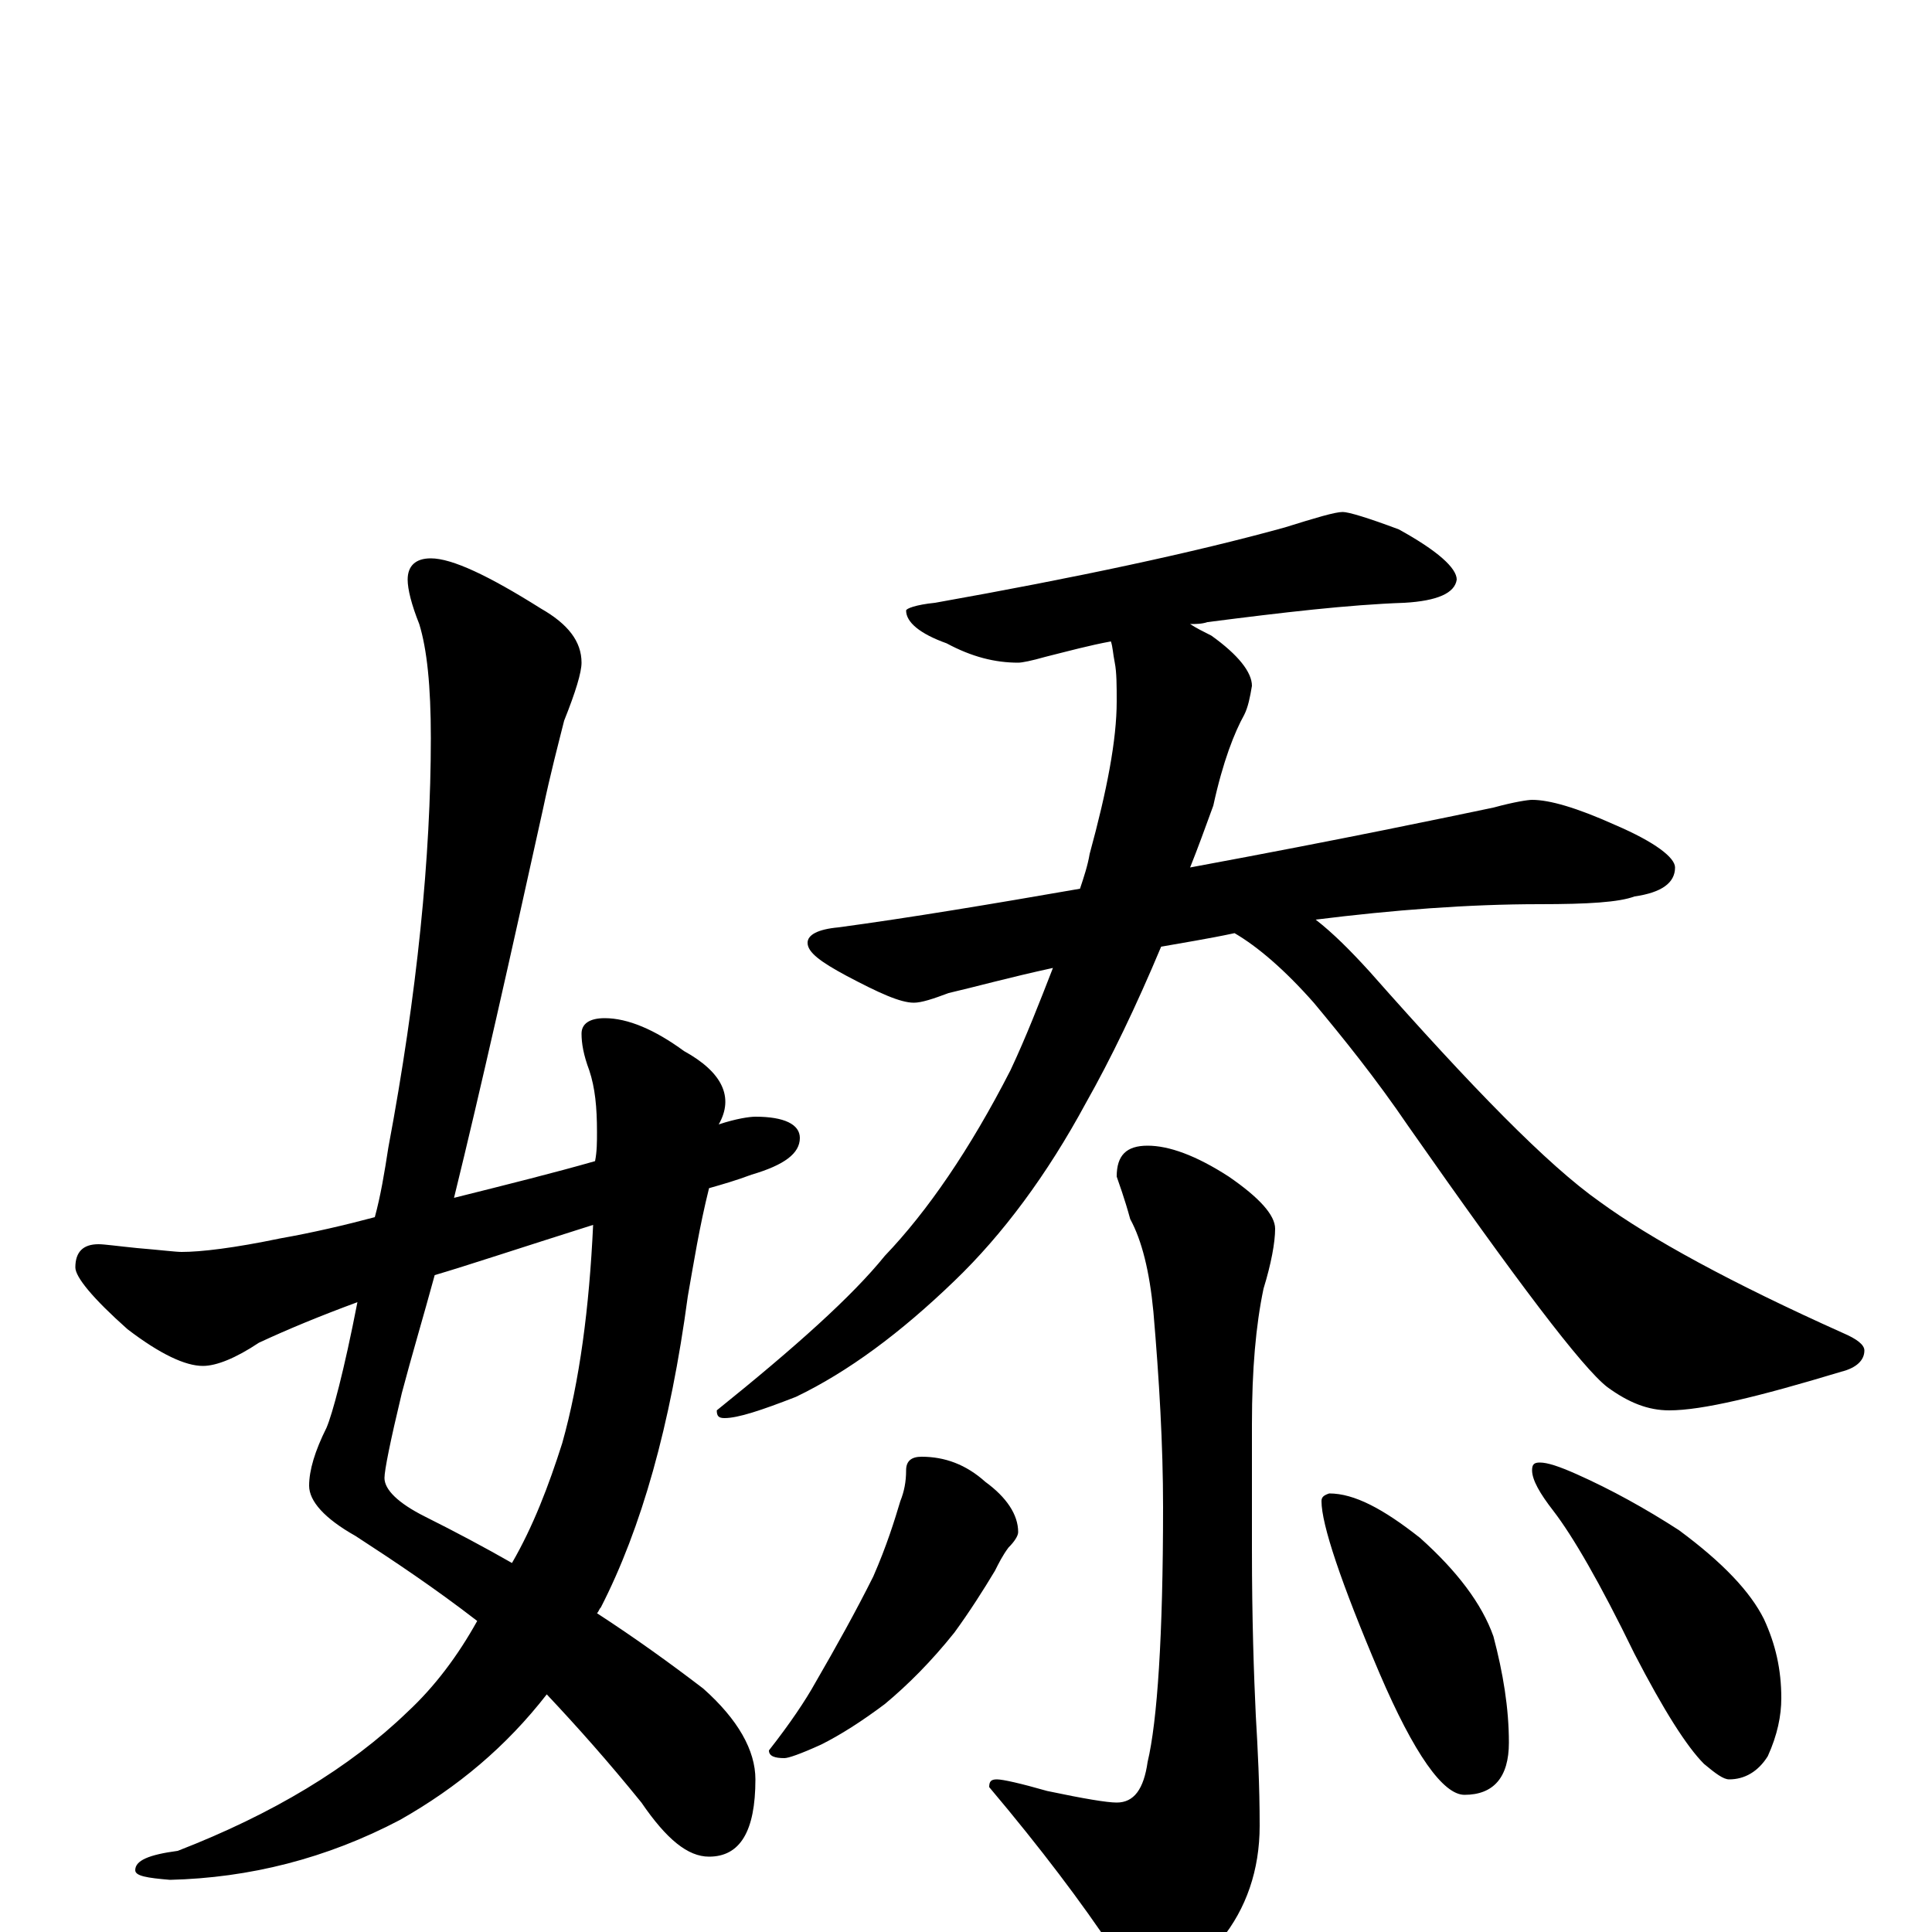 <?xml version="1.0" encoding="utf-8" ?>
<!DOCTYPE svg PUBLIC "-//W3C//DTD SVG 1.1//EN" "http://www.w3.org/Graphics/SVG/1.1/DTD/svg11.dtd">
<svg version="1.1" id="Layer_1" xmlns="http://www.w3.org/2000/svg" xmlns:xlink="http://www.w3.org/1999/xlink" x="0px" y="145px" width="1000px" height="1000px" viewBox="0 0 1000 1000" enable-background="new 0 0 1000 1000" xml:space="preserve">
<g id="Layer_1">
<path id="glyph" transform="matrix(1 0 0 -1 0 1000)" d="M223,711C234,711 253,702 280,685C294,677 301,668 301,657C301,652 298,642 292,627C289,615 285,600 281,581C264,504 249,437 235,380C263,387 287,393 308,399C309,404 309,409 309,414C309,427 308,437 305,446C302,454 301,460 301,465C301,470 305,473 313,473C325,473 339,467 354,456C374,445 380,432 372,418C381,421 388,422 391,422C406,422 414,418 414,411C414,403 406,397 389,392C381,389 374,387 367,385C362,365 359,346 356,329C347,262 332,209 311,168C310,167 310,166 309,165C329,152 347,139 364,126C382,110 391,94 391,79C391,52 383,39 367,39C356,39 345,48 332,67C315,88 299,106 283,123C262,96 237,75 207,58C169,38 129,28 88,27C76,28 70,29 70,32C70,37 77,40 92,42C141,61 181,85 211,114C225,127 237,143 247,161C225,178 204,192 184,205C168,214 160,223 160,231C160,239 163,249 169,261C172,268 178,290 185,326C166,319 149,312 134,305C122,297 112,293 105,293C96,293 83,299 66,312C48,328 39,339 39,344C39,352 43,356 51,356C54,356 61,355 71,354C83,353 91,352 94,352C104,352 121,354 145,359C162,362 179,366 194,370C197,381 199,393 201,406C216,486 223,557 223,618C223,645 221,664 217,677C213,687 211,695 211,700C211,707 215,711 223,711M307,366C269,354 242,345 225,340C219,318 213,298 208,279C202,254 199,239 199,235C199,229 206,222 220,215C236,207 251,199 265,191C276,210 284,231 291,253C300,285 305,323 307,366M695,735C698,735 708,732 724,726C744,715 754,706 754,700C753,693 744,689 727,688C698,687 664,683 625,678C622,677 619,677 616,677C619,675 623,673 627,671C641,661 648,652 648,645C647,639 646,634 644,630C639,621 633,606 628,583C624,572 620,561 616,551C697,566 749,577 773,582C784,585 791,586 793,586C802,586 816,582 836,573C857,564 867,556 867,551C867,543 860,538 846,536C838,533 822,532 797,532C760,532 721,529 681,524C690,517 699,508 709,497C762,437 801,397 828,378C854,359 896,336 954,310C961,307 965,304 965,301C965,296 961,292 953,290C910,277 881,270 864,270C853,270 843,274 832,282C819,292 785,337 729,417C712,442 695,463 680,481C665,498 651,510 639,517C625,514 612,512 601,510C588,479 575,452 562,429C542,392 519,361 494,337C466,310 439,290 412,277C394,270 382,266 375,266C372,266 371,267 371,270C412,303 441,329 458,350C480,373 502,405 523,446C531,463 538,481 545,499C522,494 504,489 491,486C483,483 477,481 473,481C466,481 455,486 438,495C425,502 418,507 418,512C418,516 423,519 434,520C471,525 513,532 559,540C561,546 563,552 564,558C573,591 578,617 578,637C578,645 578,652 577,657C576,662 576,665 575,668C564,666 553,663 541,660C534,658 529,657 527,657C515,657 503,660 490,667C476,672 469,678 469,684C469,685 474,687 484,688C557,701 618,714 665,727C681,732 691,735 695,735M594,407C605,407 619,402 636,391C652,380 660,371 660,364C660,357 658,346 654,333C650,314 648,291 648,263l0,-65C648,162 649,133 650,112C651,95 652,76 652,55C652,32 645,12 632,-4C619,-19 607,-27 598,-27C590,-27 583,-21 576,-9C560,15 539,43 512,75C512,78 513,79 516,79C519,79 528,77 542,73C561,69 573,67 578,67C587,67 592,74 594,88C599,109 602,153 602,220C602,252 600,286 597,321C595,342 591,358 585,369C582,380 579,388 578,391C578,402 583,407 594,407M477,246C489,246 500,242 510,233C521,225 527,216 527,207C527,205 525,202 522,199C519,195 517,191 515,187C509,177 502,166 494,155C482,140 470,128 458,118C446,109 435,102 425,97C414,92 408,90 406,90C401,90 398,91 398,94C409,108 417,120 422,129C433,148 443,166 452,184C459,200 463,213 466,223C468,228 469,233 469,239C469,244 472,246 477,246M688,227C701,227 716,219 735,204C754,187 767,170 773,153C778,134 781,116 781,98C781,80 773,71 758,71C747,71 732,92 714,134C694,181 684,211 684,223C684,225 685,226 688,227M797,243C801,243 807,241 816,237C834,229 852,219 869,208C892,191 906,176 913,162C919,149 922,136 922,121C922,112 920,102 915,91C910,83 903,79 895,79C892,79 888,82 882,87C873,96 861,115 846,144C828,181 814,205 804,218C797,227 793,234 793,239C793,242 794,243 797,243z"/>
</g>
</svg>
